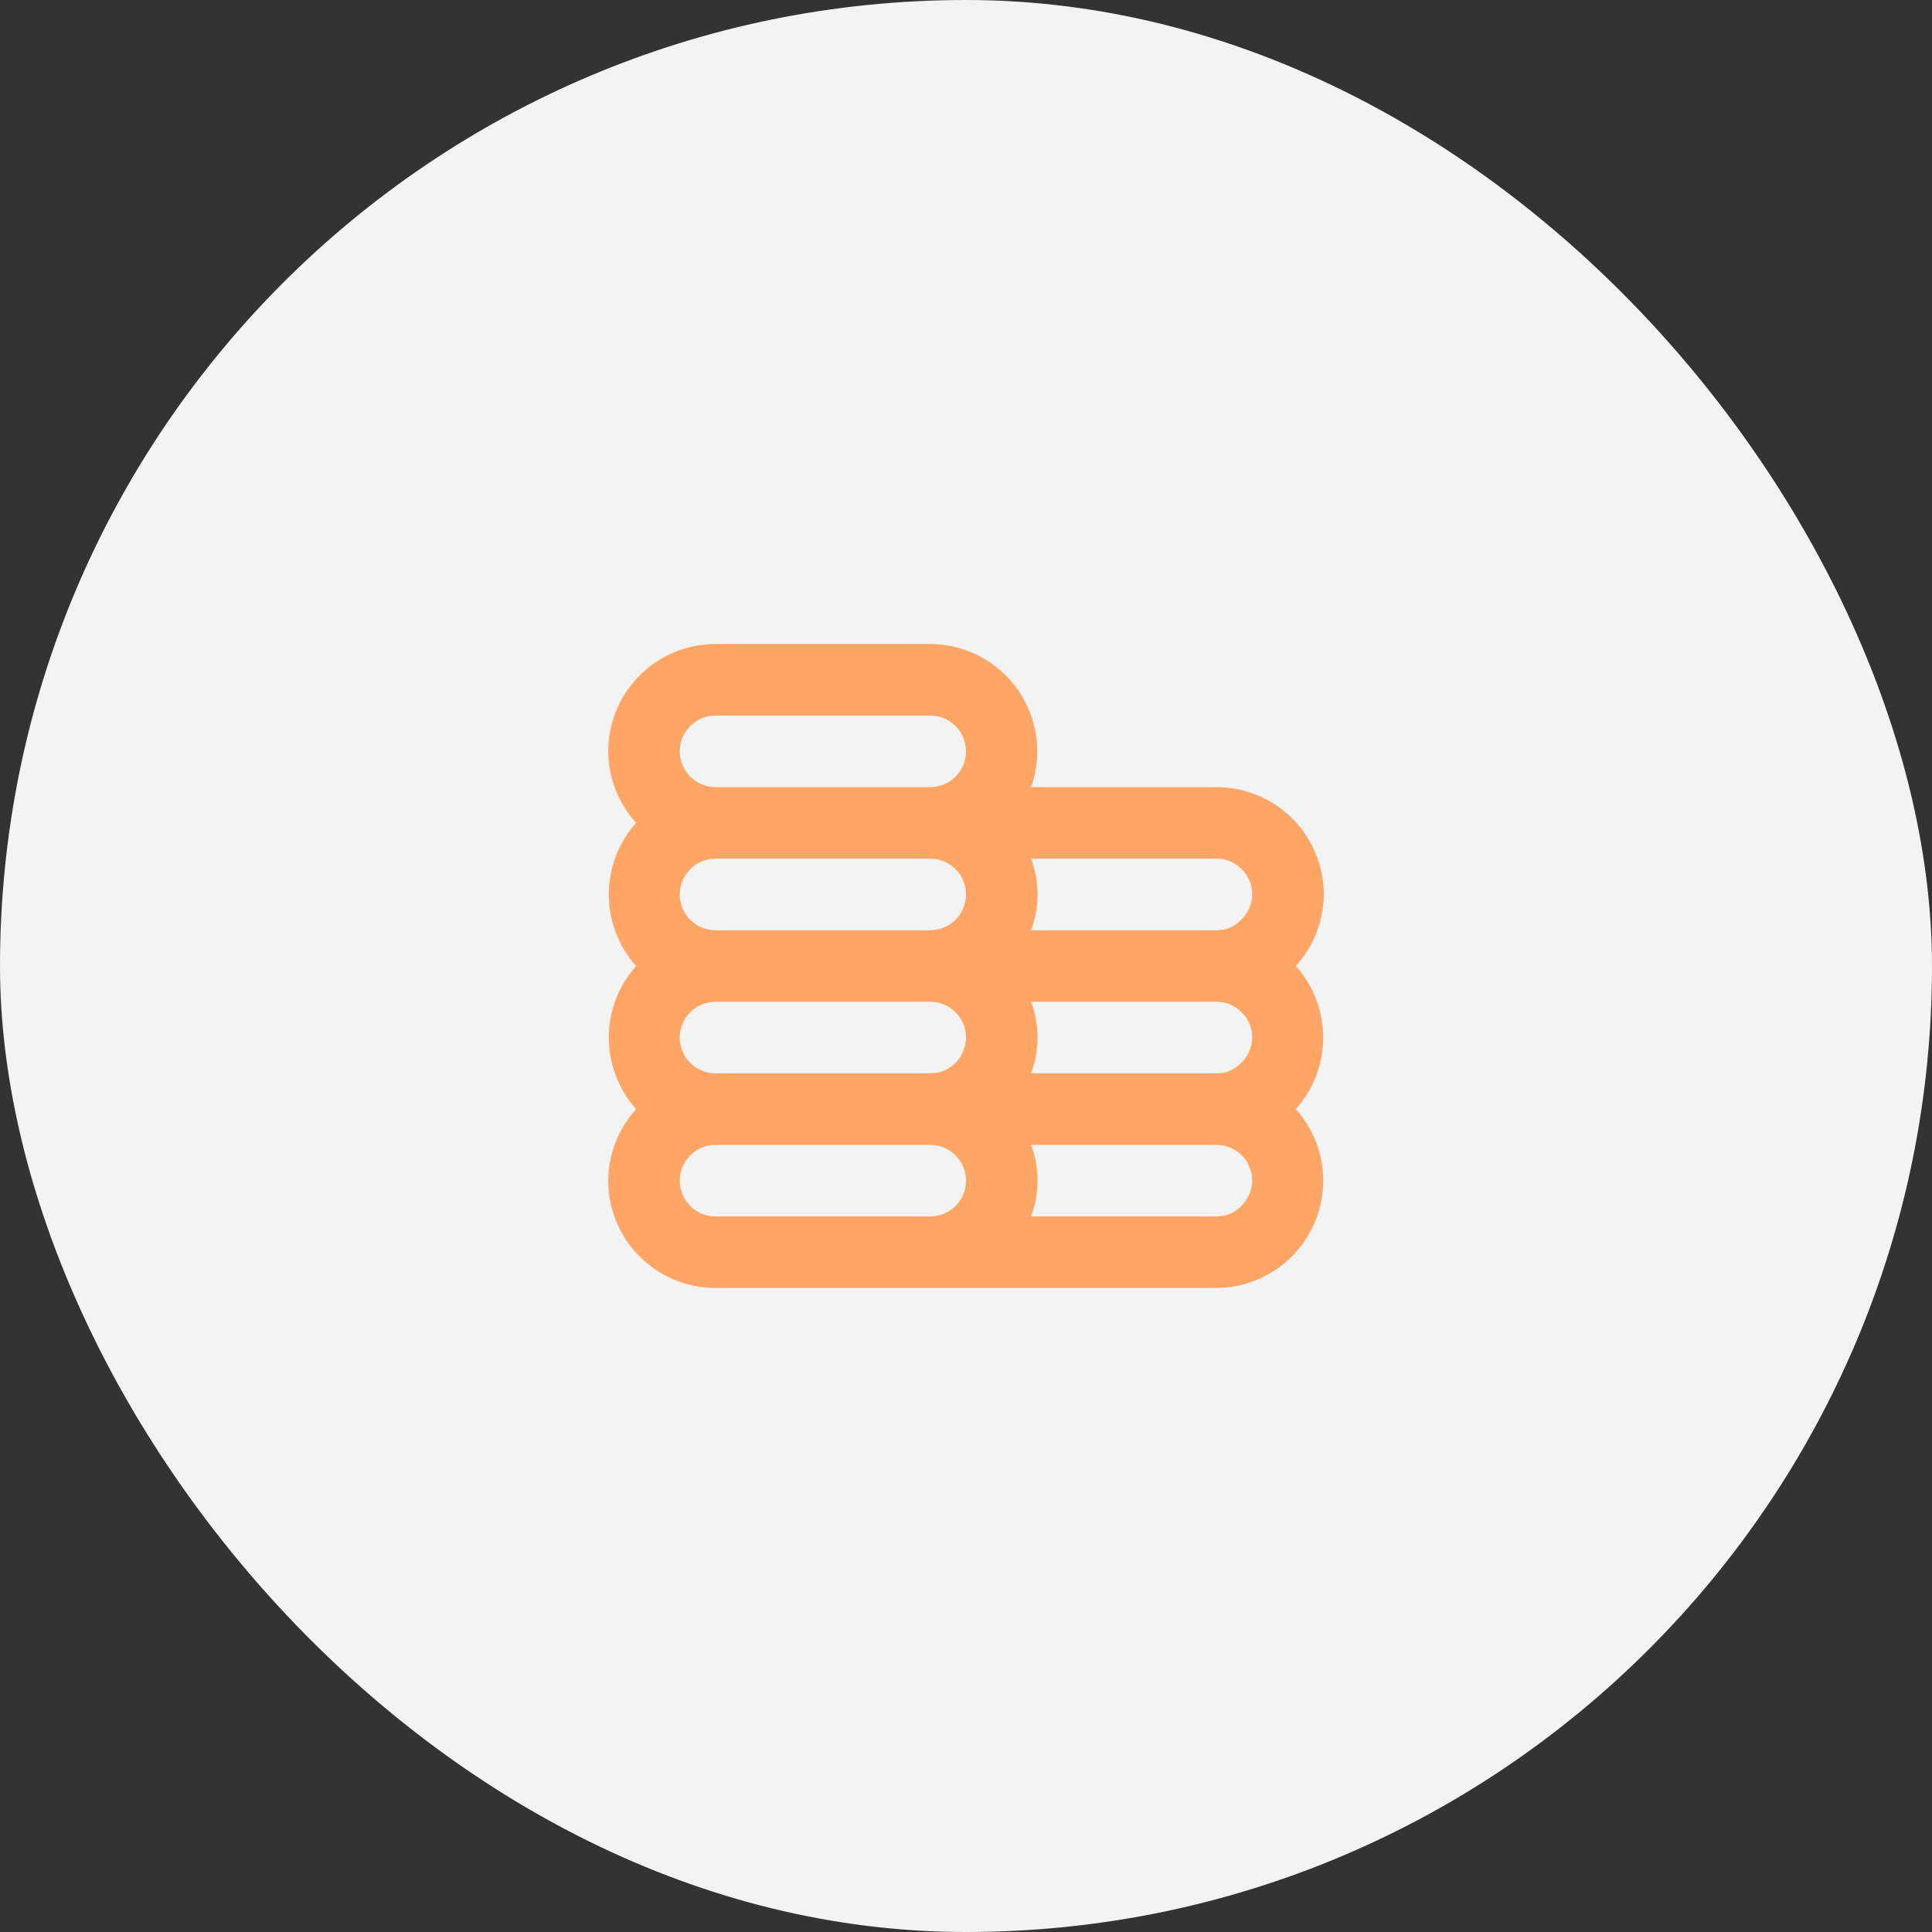 <svg width="54" height="54" viewBox="0 0 54 54" fill="none" xmlns="http://www.w3.org/2000/svg">
<rect x="0" y="0" width="54" height="54" fill="#333333" stroke="none"/>
<rect width="54" height="54" rx="27" fill="#F3F3F3"/>
<path d="M36.22 27C36.718 26.452 36.996 25.74 37 25C37 24.204 36.684 23.441 36.121 22.879C35.559 22.316 34.796 22 34 22H28.82C28.98 21.548 29.029 21.065 28.963 20.59C28.898 20.115 28.72 19.663 28.444 19.271C28.167 18.88 27.801 18.56 27.376 18.339C26.951 18.117 26.479 18.001 26 18H20C19.204 18 18.441 18.316 17.879 18.879C17.316 19.441 17 20.204 17 21C17.004 21.74 17.282 22.452 17.78 23C17.288 23.55 17.016 24.262 17.016 25C17.016 25.738 17.288 26.45 17.78 27C17.288 27.55 17.016 28.262 17.016 29C17.016 29.738 17.288 30.45 17.78 31C17.282 31.548 17.004 32.26 17 33C17 33.796 17.316 34.559 17.879 35.121C18.441 35.684 19.204 36 20 36H34C34.578 35.997 35.142 35.827 35.626 35.511C36.109 35.195 36.491 34.745 36.726 34.217C36.96 33.689 37.037 33.105 36.948 32.534C36.858 31.963 36.605 31.431 36.22 31C36.712 30.45 36.984 29.738 36.984 29C36.984 28.262 36.712 27.55 36.22 27ZM26 34H20C19.735 34 19.48 33.895 19.293 33.707C19.105 33.52 19 33.265 19 33C19 32.735 19.105 32.48 19.293 32.293C19.48 32.105 19.735 32 20 32H26C26.265 32 26.52 32.105 26.707 32.293C26.895 32.48 27 32.735 27 33C27 33.265 26.895 33.52 26.707 33.707C26.52 33.895 26.265 34 26 34ZM26 30H20C19.735 30 19.48 29.895 19.293 29.707C19.105 29.52 19 29.265 19 29C19 28.735 19.105 28.48 19.293 28.293C19.48 28.105 19.735 28 20 28H26C26.265 28 26.52 28.105 26.707 28.293C26.895 28.48 27 28.735 27 29C27 29.265 26.895 29.52 26.707 29.707C26.52 29.895 26.265 30 26 30ZM26 26H20C19.735 26 19.48 25.895 19.293 25.707C19.105 25.52 19 25.265 19 25C19 24.735 19.105 24.48 19.293 24.293C19.48 24.105 19.735 24 20 24H26C26.265 24 26.52 24.105 26.707 24.293C26.895 24.48 27 24.735 27 25C27 25.265 26.895 25.52 26.707 25.707C26.52 25.895 26.265 26 26 26ZM26 22H20C19.735 22 19.48 21.895 19.293 21.707C19.105 21.52 19 21.265 19 21C19 20.735 19.105 20.48 19.293 20.293C19.48 20.105 19.735 20 20 20H26C26.265 20 26.52 20.105 26.707 20.293C26.895 20.48 27 20.735 27 21C27 21.265 26.895 21.52 26.707 21.707C26.52 21.895 26.265 22 26 22ZM34.69 33.71C34.601 33.803 34.494 33.878 34.376 33.928C34.257 33.977 34.129 34.002 34 34H28.82C29.06 33.355 29.06 32.645 28.82 32H34C34.265 32 34.52 32.105 34.707 32.293C34.895 32.48 35 32.735 35 33C34.998 33.133 34.97 33.264 34.916 33.386C34.863 33.508 34.786 33.618 34.69 33.71V33.71ZM34.69 29.71C34.601 29.803 34.494 29.878 34.376 29.927C34.257 29.977 34.129 30.002 34 30H28.82C29.06 29.355 29.06 28.645 28.82 28H34C34.265 28 34.52 28.105 34.707 28.293C34.895 28.48 35 28.735 35 29C34.998 29.133 34.97 29.264 34.916 29.386C34.863 29.508 34.786 29.618 34.69 29.71V29.71ZM34.69 25.71C34.601 25.803 34.494 25.878 34.376 25.927C34.257 25.977 34.129 26.002 34 26H28.82C29.06 25.355 29.06 24.645 28.82 24H34C34.265 24 34.52 24.105 34.707 24.293C34.895 24.48 35 24.735 35 25C34.998 25.133 34.97 25.264 34.916 25.386C34.863 25.508 34.786 25.618 34.69 25.71V25.71Z" fill="#FFA666"/>
</svg>

